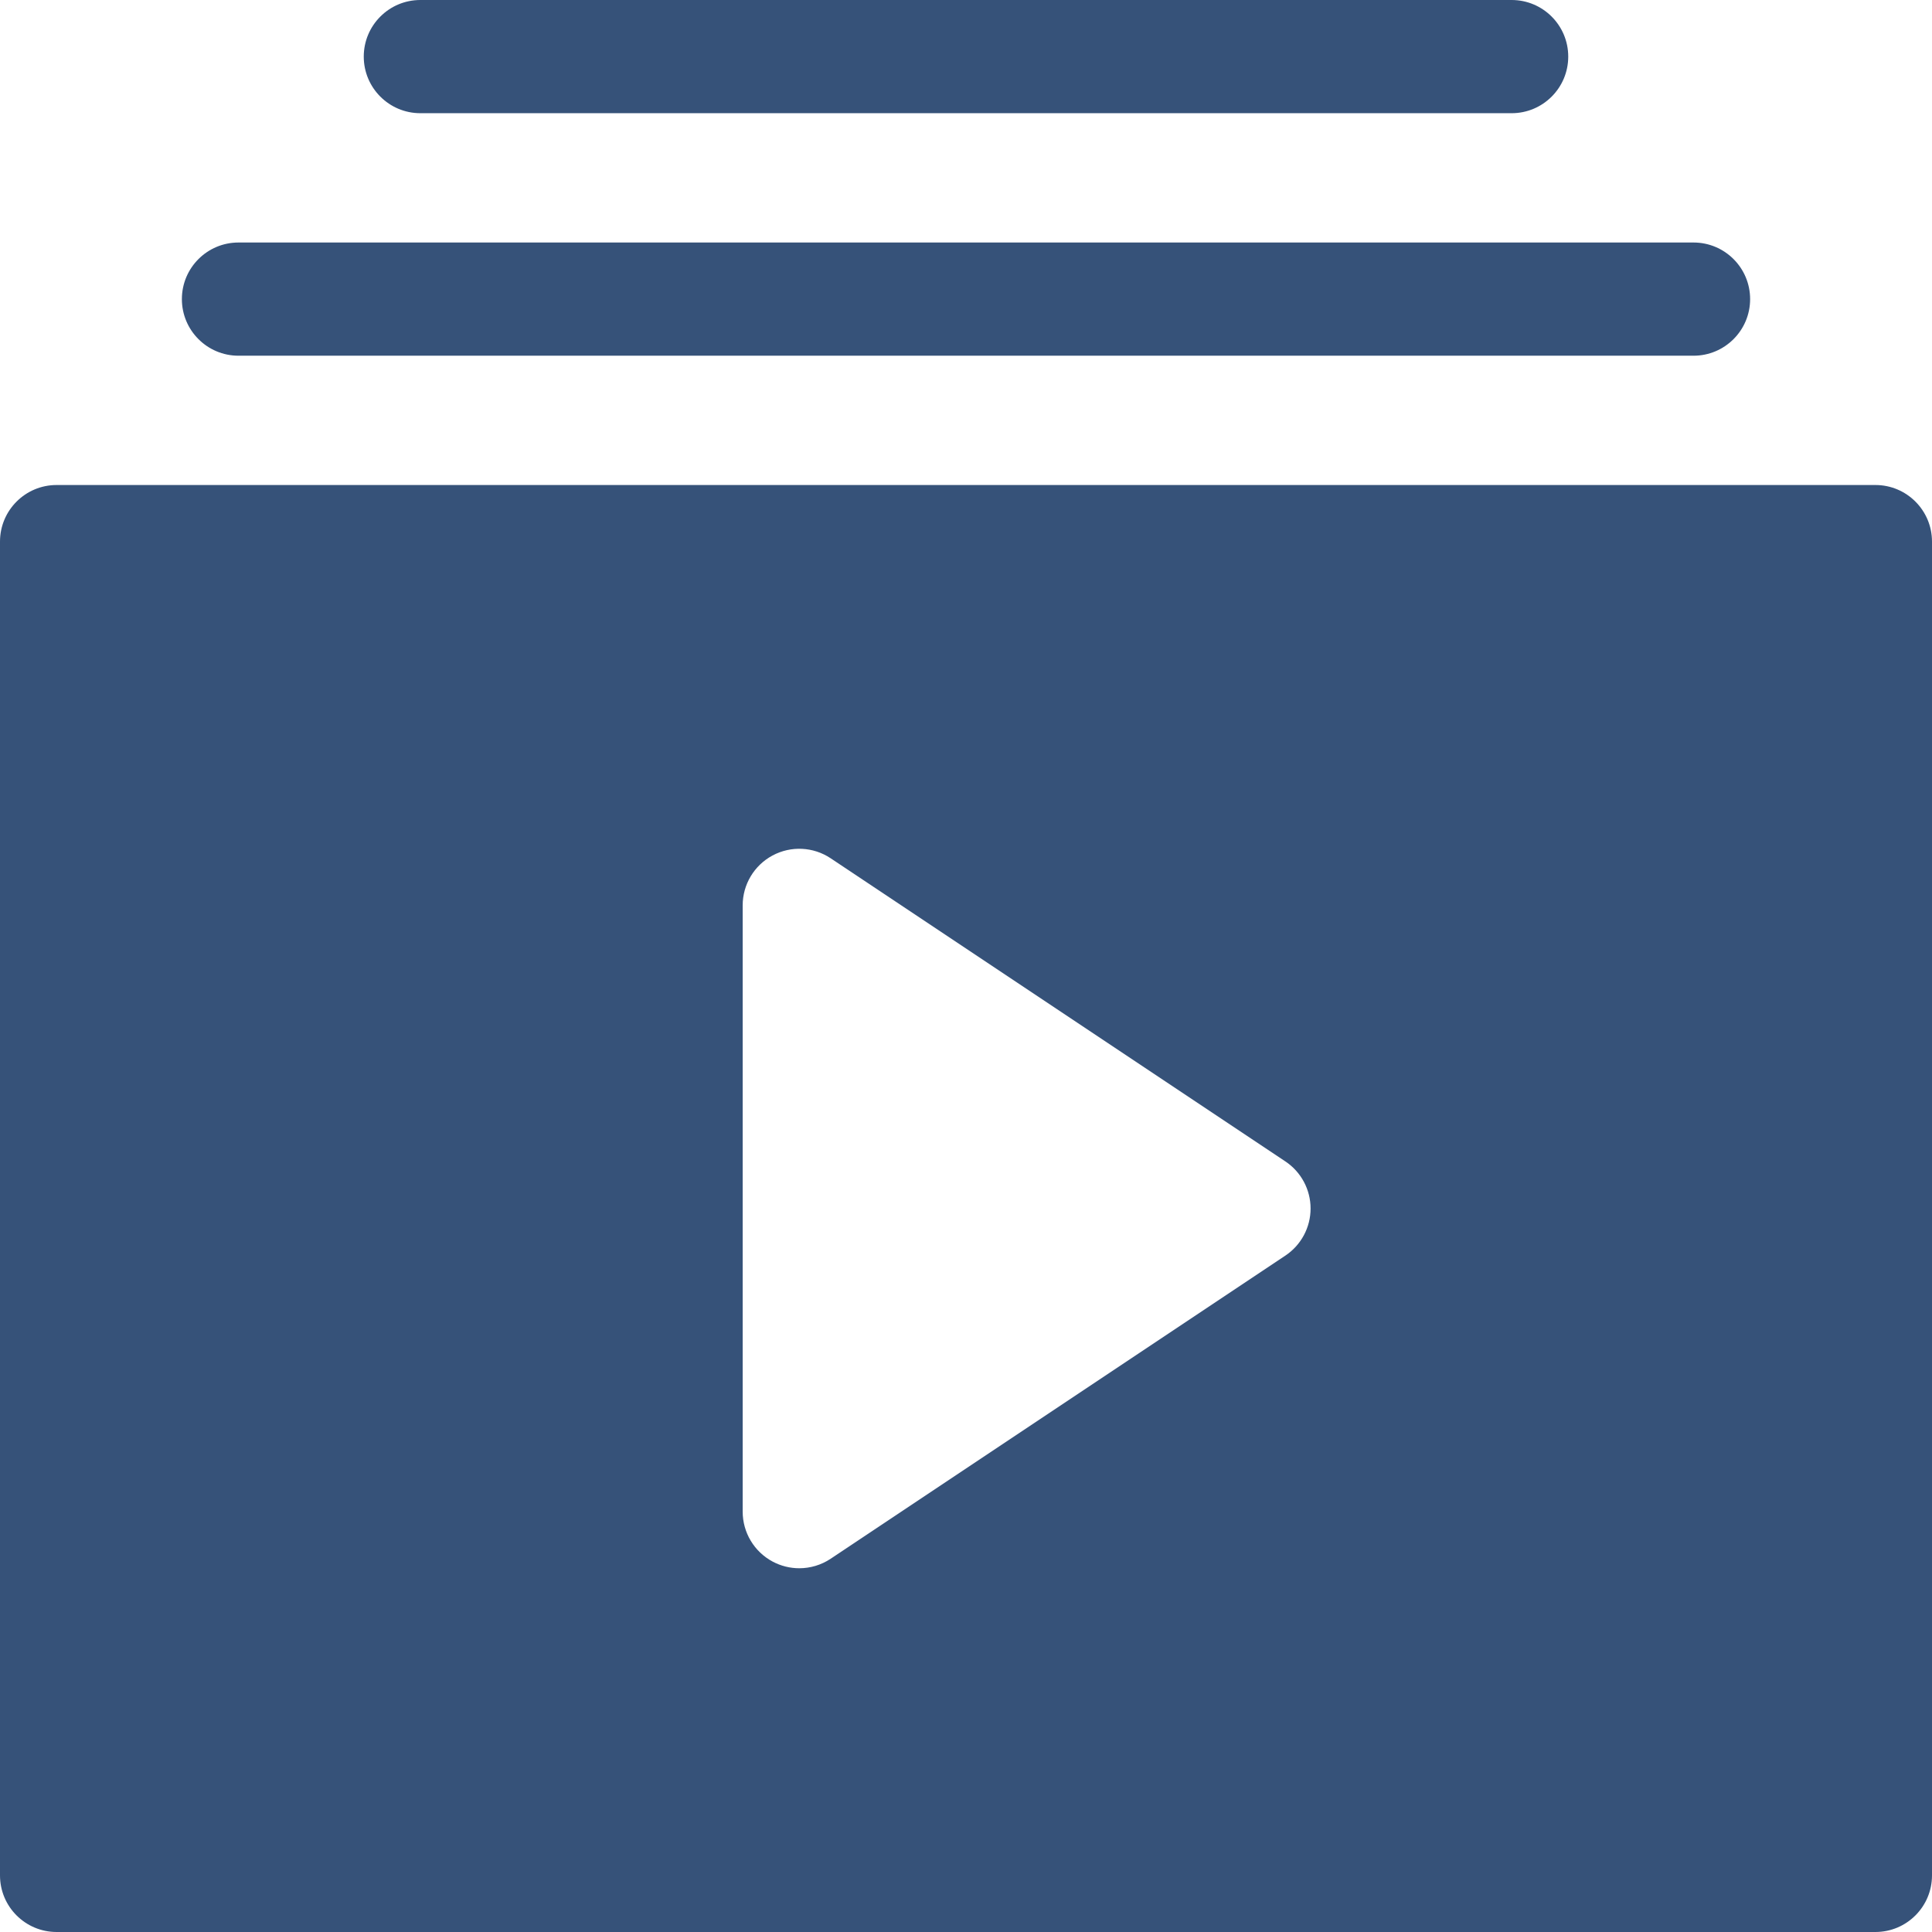 <svg width="512" height="512">
  <g fill="#365279">
    <path d="M497,128.533H15c-8.284,0-15,6.716-15,15V497c0,8.284,6.716,15,15,15h482c8.284,0,15-6.716,15-15V143.533    C512,135.249,505.284,128.533,497,128.533z M340.637,332.748l-120.5,80.334c-2.51,1.672-5.411,2.519-8.321,2.519    c-2.427,0-4.859-0.588-7.077-1.774c-4.877-2.611-7.922-7.693-7.922-13.226V239.934c0-5.532,3.045-10.615,7.922-13.225    c4.879-2.611,10.797-2.324,15.398,0.744l120.5,80.334c4.173,2.781,6.68,7.465,6.68,12.48S344.81,329.967,340.637,332.748z"/>
    <path d="M448.801,64.268h-385.6c-8.284,0-15,6.716-15,15s6.716,15,15,15h385.6c8.284,0,15-6.716,15-15    S457.085,64.268,448.801,64.268z"/>
    <path d="M400.6,0H111.4c-8.284,0-15,6.716-15,15s6.716,15,15,15h289.2c8.284,0,15-6.716,15-15S408.884,0,400.6,0z"/>
  </g>
</svg>
